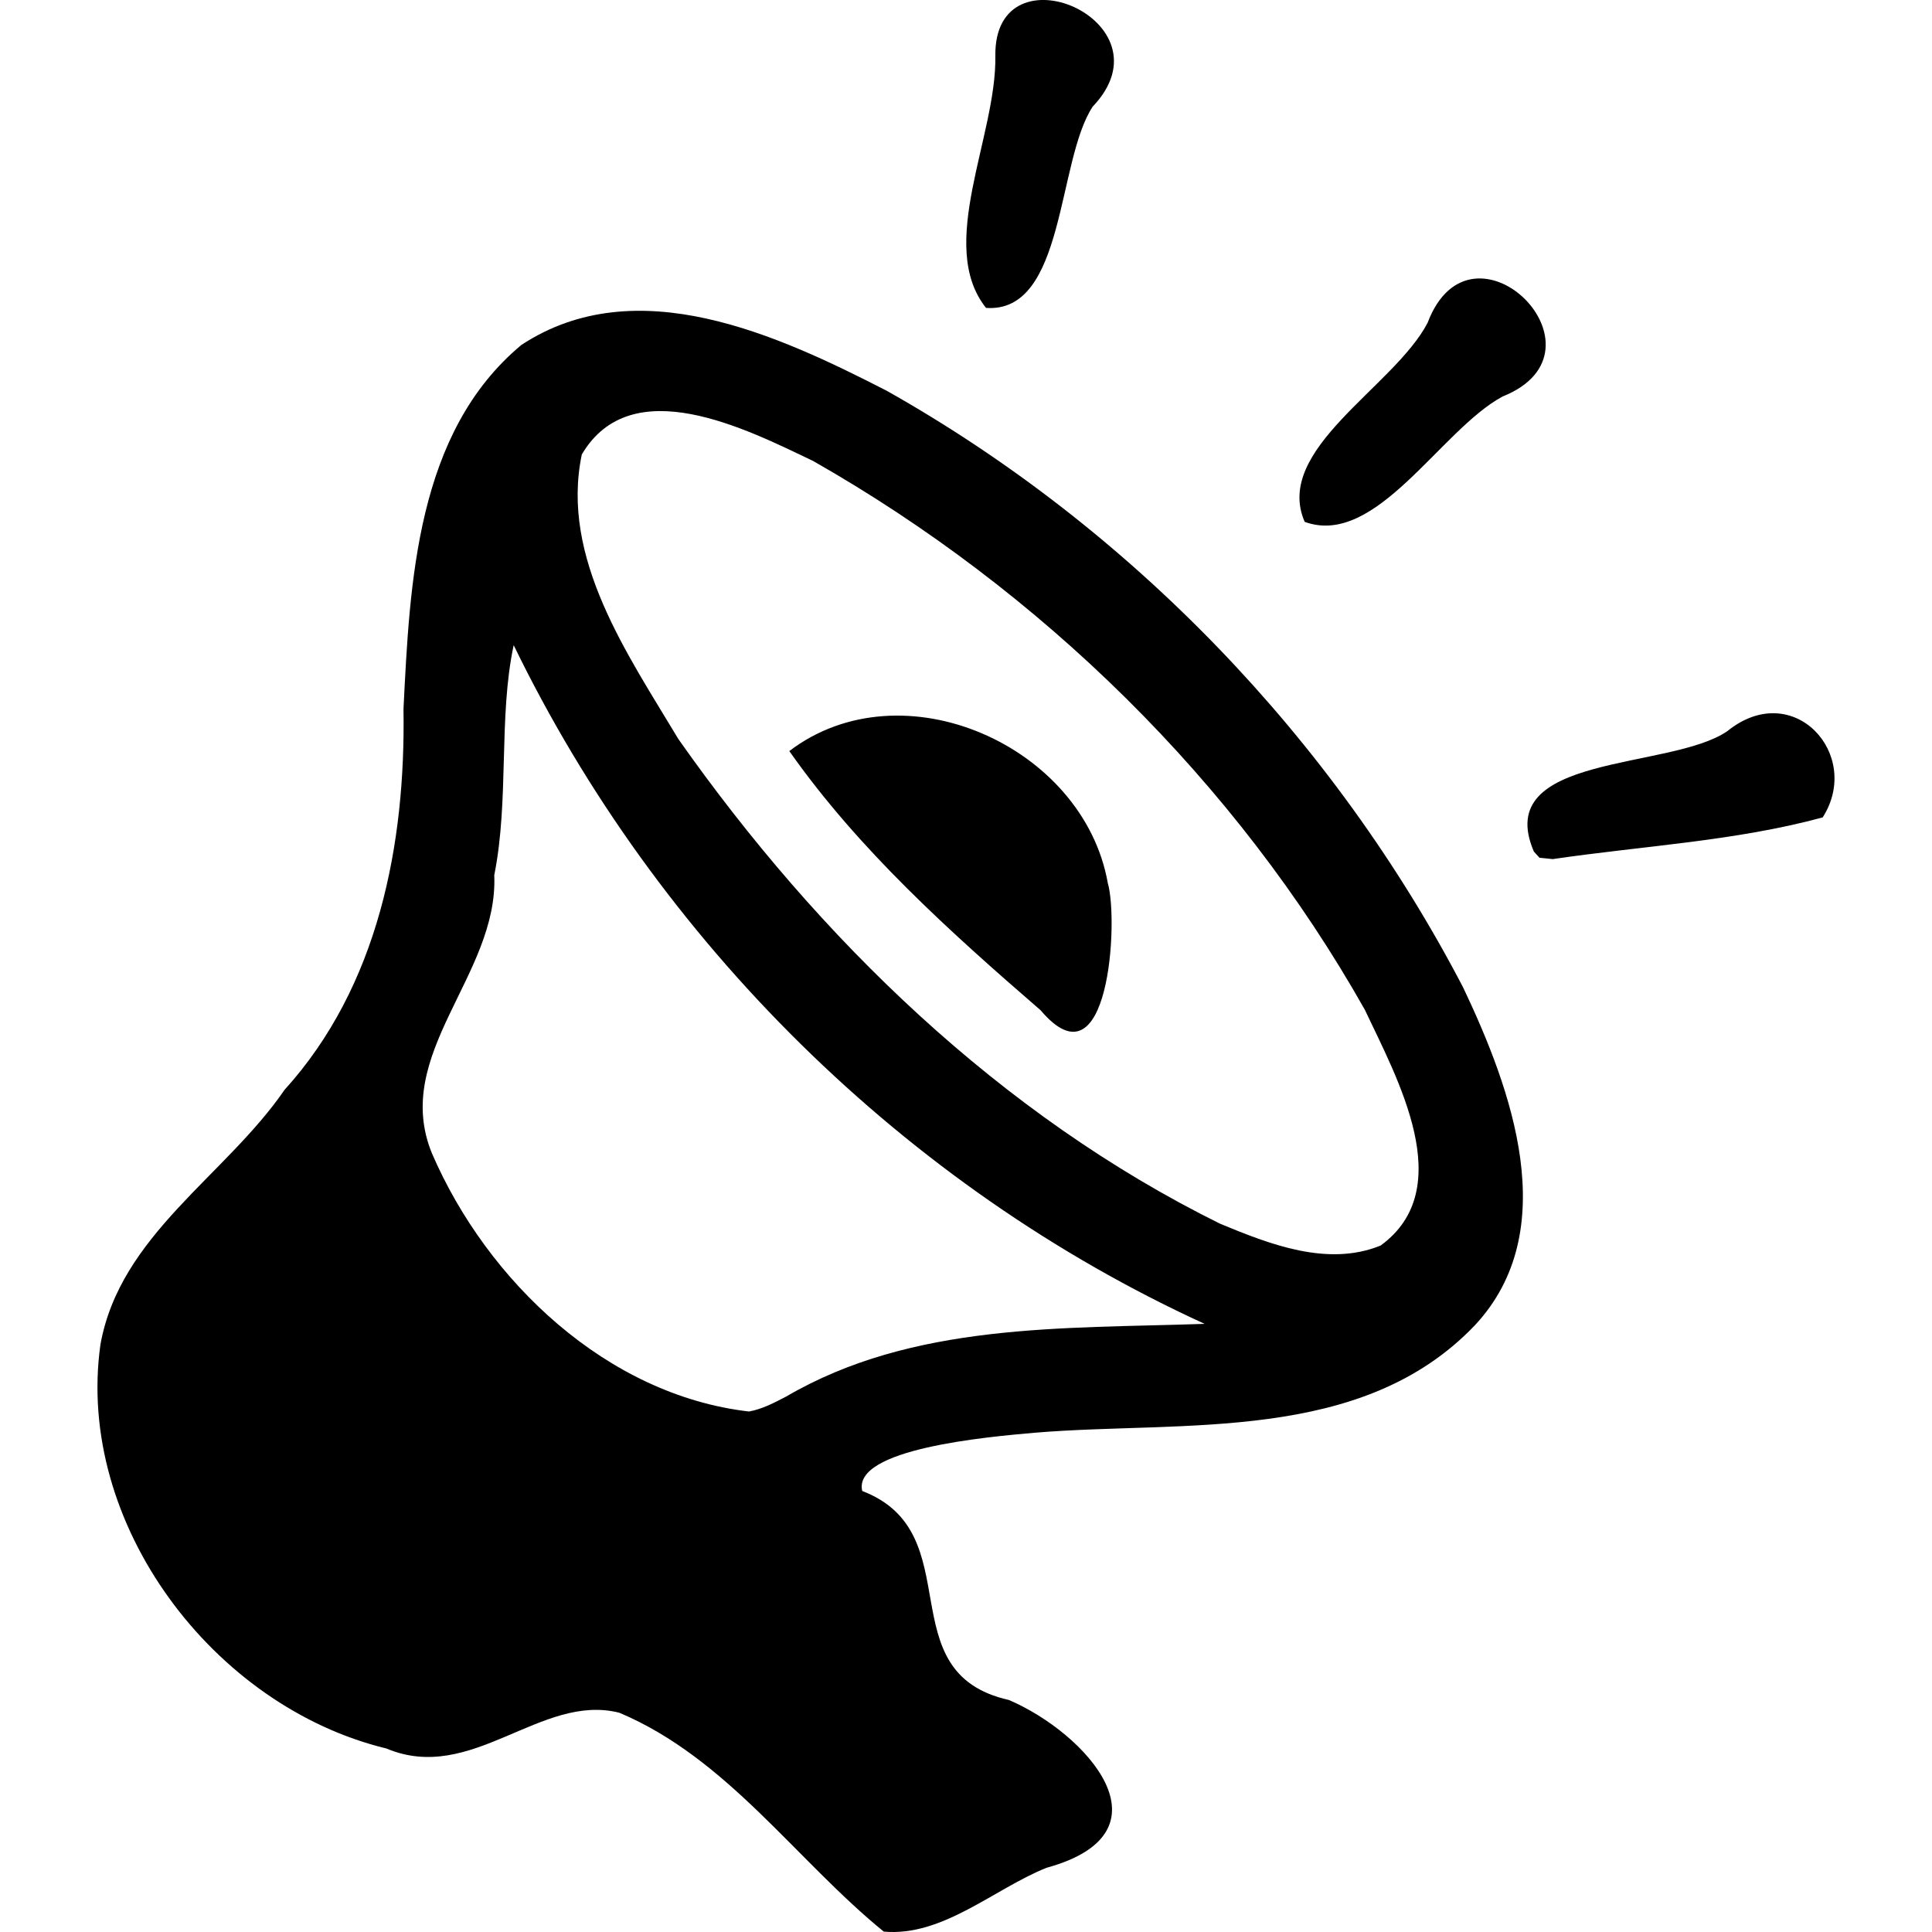 <svg width="1em" height="1em" viewBox="0 0 444.27 494.13" xmlns="http://www.w3.org/2000/svg">
  <g transform="translate(-35.234 -.906)">
    <path fill="currentColor"
      d="m236.33 494.93c-22.465-18.282-39.961-44.293-67.598-55.963-20.1-5.14-37.756 18.357-59.595 9.137-44.235-10.687-79.581-57.431-73.148-103.29 4.982-27.996 31.926-43.103 47.099-65.179 23.983-26.454 30.974-62.75 30.412-97.399 1.622-32.366 3.255-70.697 30.168-93.117 29.444-19.316 65.589-2.538 93.384 11.707 62.406 35.136 114.38 89.152 147.46 152.62 12.317 25.933 25.689 62.157 2.974 86.454-29.002 30.333-74.341 24.282-112.41 27.432-12.247 1.066-46.793 4.109-44.247 14.912 27.963 10.714 6.295 46.435 37.521 53.457 19.71 8.431 42.817 33.808 9.603 42.916-13.459 5.401-26.532 17.667-41.627 16.32zm-24.957-136.84c32.432-18.953 70.788-17.331 107.02-18.594-76.58-35.069-139.99-97.944-176.71-173.58-3.942 18.455-1.1 39.554-4.966 58.818 1.089 25.595-26.386 45.739-15.929 71.18 14.112 32.672 44.728 61.799 81.08 66 3.404-0.618 6.475-2.244 9.5-3.826zm152.04-38.621c19.99-14.547 4.23-42.753-4.028-60.285-32.928-58.419-82.94-107.28-141.12-140.38-17.097-8.182-46.446-23.192-59.156-1.675-5.553 26.493 11.732 51.139 24.707 72.813 35.815 50.912 82.366 96.184 138.53 123.94 12.66 5.251 27.518 11.102 41.066 5.582zm-86.945-60.161c-23.233-20.113-46.564-41.087-64.288-66.31 28.863-21.98 75.247-1.392 81.461 33.785 2.782 9.598 0.322 53.162-17.173 32.526zm126.14-40.606c-10.836-25.186 34.848-20.736 49.47-30.791 16.884-13.654 34.649 5.992 24.398 22.057-22.454 6.089-46.041 7.276-69.041 10.664l-3.396-0.351zm-58.612-84.323c-8.107-18.55 22.856-34.472 31.426-50.894 11.239-29.8 48.553 7.097 19.179 18.834-15.897 8.549-32.358 38.726-50.605 32.059zm-81.503-54.721c-12.794-16.068 2.774-44.009 2.381-64.53-0.312-28.538 45.785-8.879 24.9 13.049-9.198 13.873-6.972 52.913-27.28 51.481z" />
  </g>
</svg>
